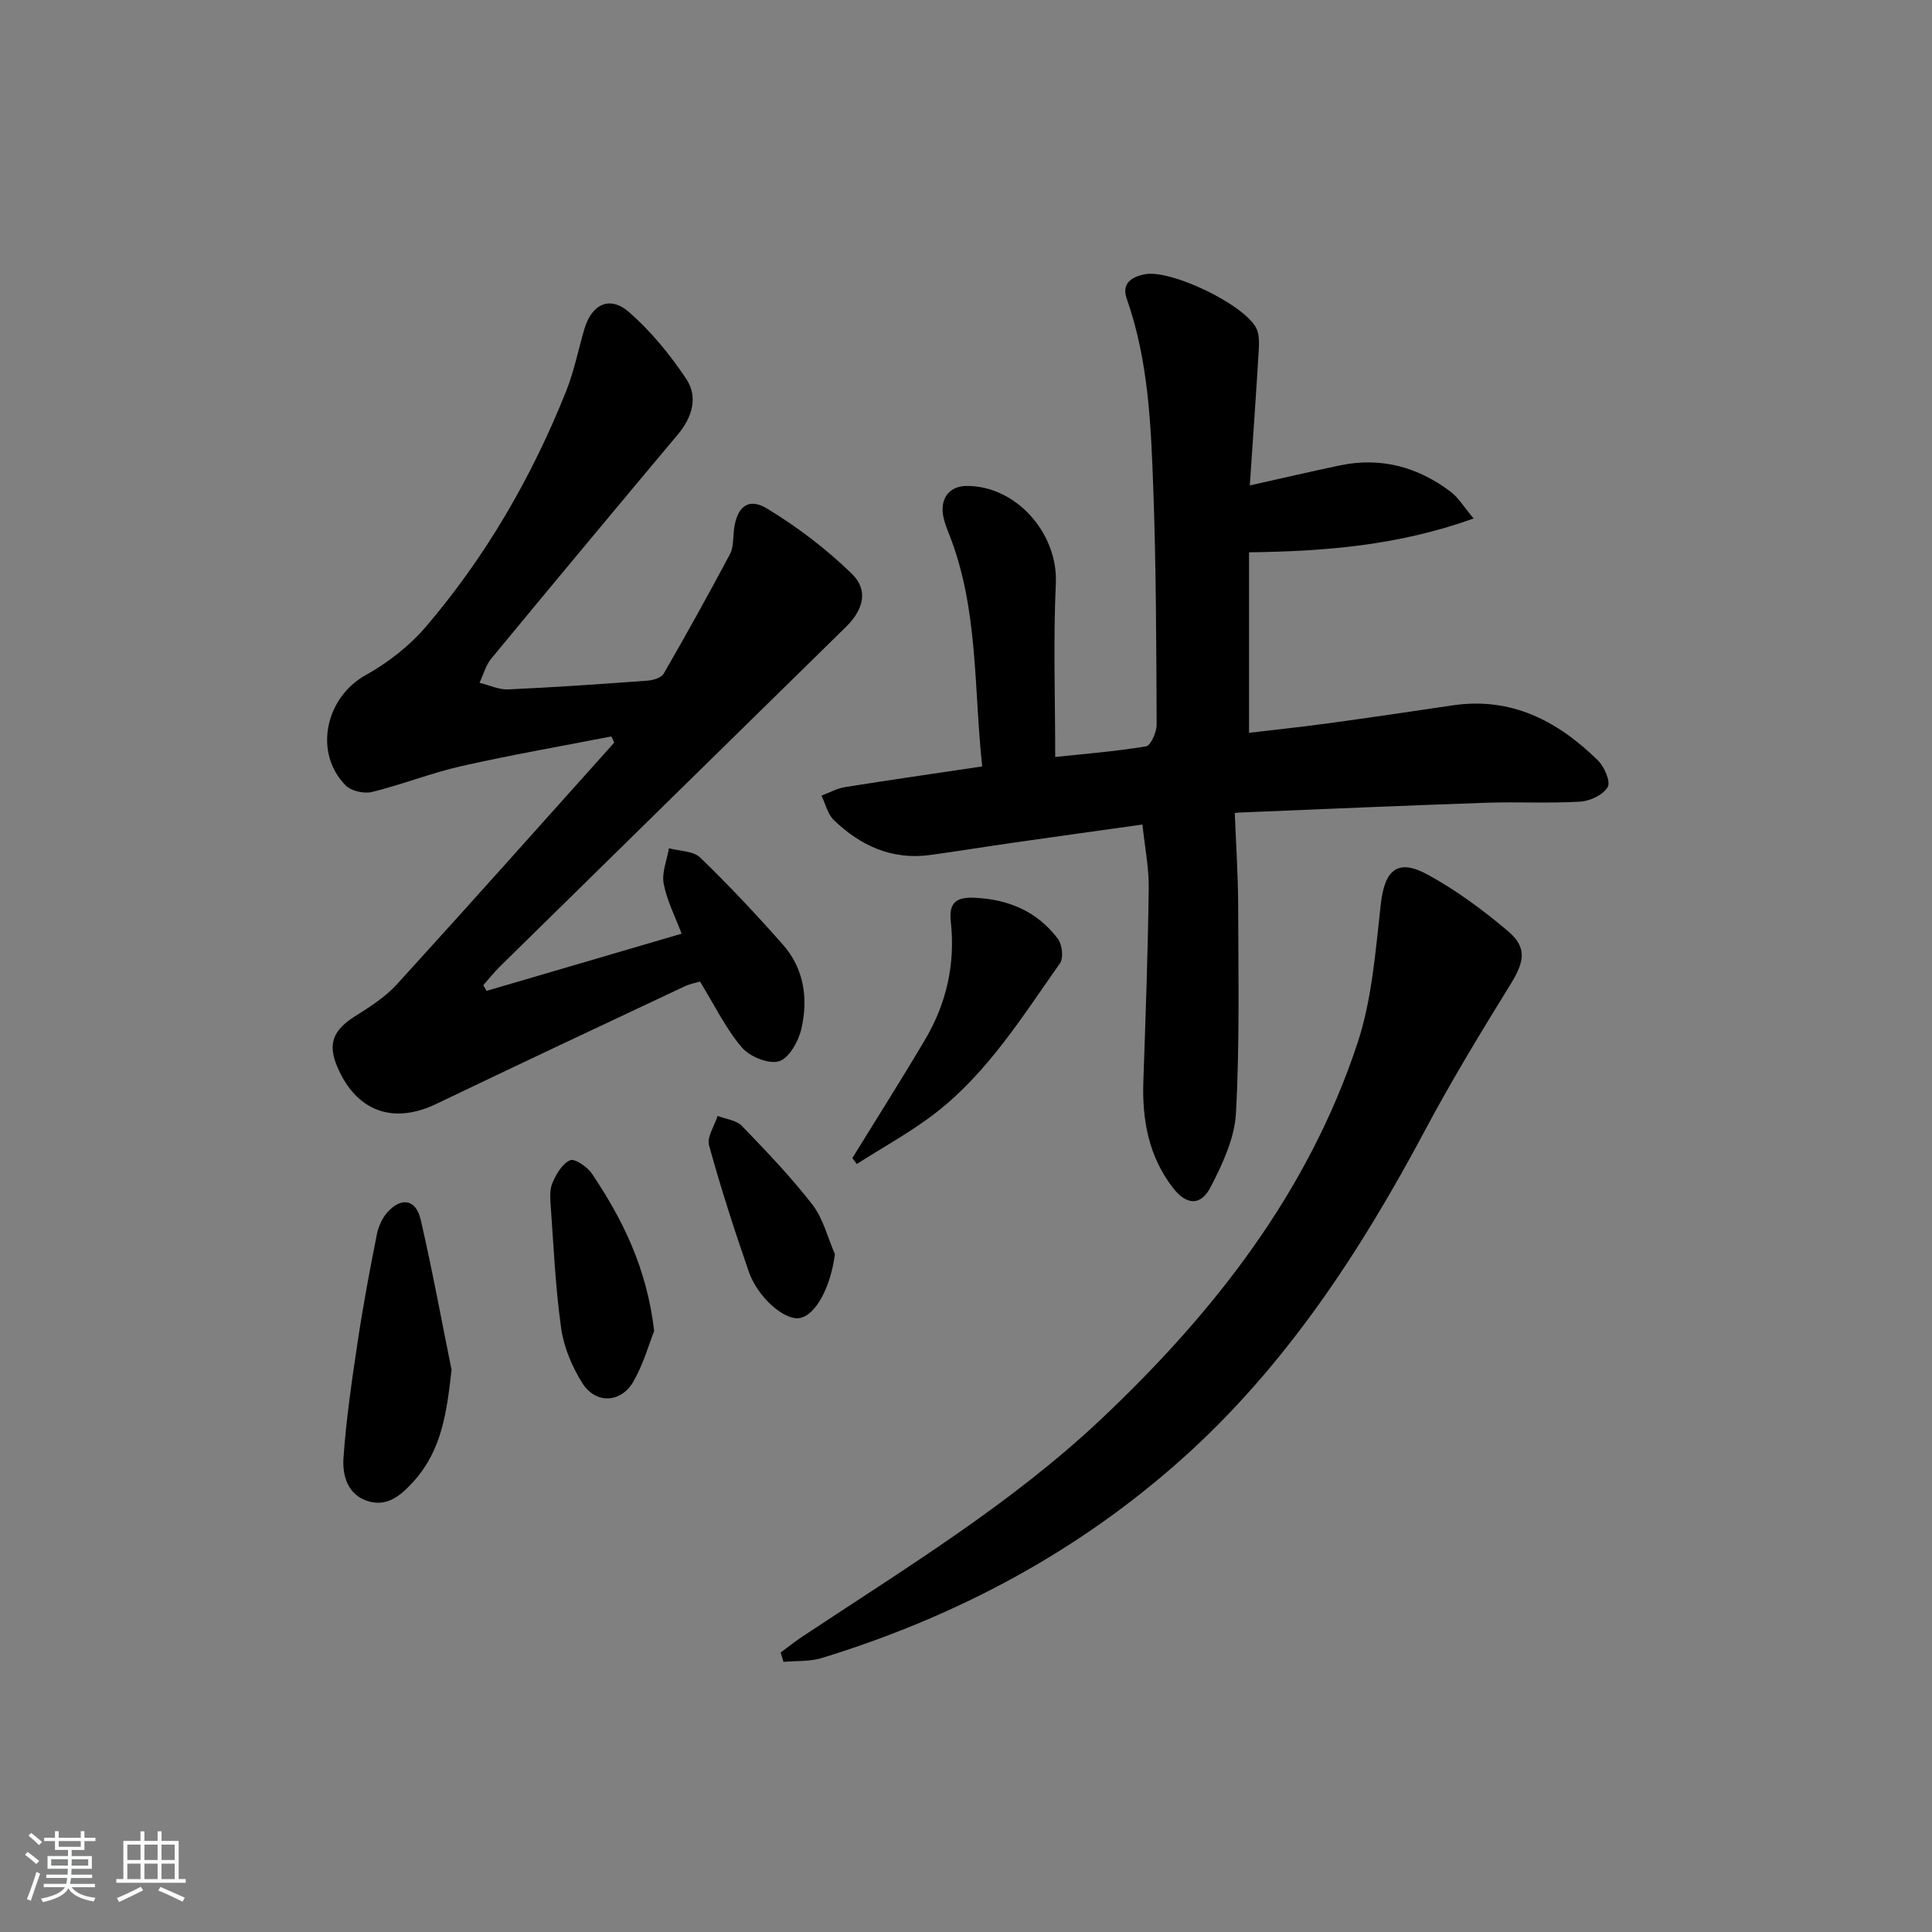 <svg enable-background="new 0 0 400 400" viewBox="0 0 400 400" xmlns="http://www.w3.org/2000/svg"><rect x="0" y="0" width="400" height="400" fill="#808080" stroke="none"/><path d="m5.17 384 .55-.58c.85.61 1.65 1.24 2.4 1.87l-.59.64c-.83-.73-1.62-1.38-2.36-1.93m1.22 9.53-.82-.34c.71-1.76 1.37-3.64 1.98-5.63.24.13.5.25.76.36-.6 1.67-1.24 3.54-1.92 5.61m-.5-13.5.57-.54c.56.44 1.31 1.06 2.26 1.87l-.65.64c-.67-.66-1.4-1.32-2.18-1.97m3.25.46h2.24v-1.36h.77v1.36h4.57v-1.36h.76v1.36h2.28v.69h-2.28v1.84h-2.64v1.26h4.18v2.64h-4.21c0 .45-.02.86-.05 1.21h4.32v.69h-4.38c-.04.34-.1.75-.19 1.22h5.15v.69h-4.82c.87 1.19 2.51 1.92 4.93 2.19-.17.31-.3.57-.37.76-2.77-.49-4.52-1.41-5.26-2.76-.56 1.26-2.3 2.23-5.24 2.9-.12-.24-.26-.48-.43-.72 2.73-.55 4.38-1.34 4.96-2.38h-4.38v-.69h4.65c.1-.38.17-.79.21-1.22h-4.32v-.69h4.4c.03-.34.05-.75.05-1.21h-4.2v-2.64h4.23v-1.26h-2.69v-1.84h-2.24zm1.46 4.46v1.29h3.45c.01-.4.02-.57.01-.53v-.32-.45h-3.46zm1.55-2.59h4.57v-1.19h-4.57zm6.11 2.59h-3.42v.77c-.01.19-.01.37-.02.53h3.44z" fill="#fafbfc"/><path d="m32.63 379.16h.82v1.98h3.54v7.89h1.46v.78h-14.37v-.78h1.46v-7.89h3.54v-1.98h.82v1.98h2.73zm-3.49 11.48.5.73c-1.61.82-3.28 1.63-5 2.42-.13-.27-.28-.55-.44-.82 1.75-.73 3.4-1.5 4.94-2.33m-2.78-5.55h2.73v-3.18h-2.73zm0 3.95h2.73v-3.2h-2.73zm3.54-3.95h2.73v-3.18h-2.73zm0 3.95h2.73v-3.2h-2.73zm7.89 4.68c-1.84-.92-3.51-1.7-5.02-2.32l.45-.73c1.89.8 3.57 1.55 5.04 2.23zm-1.62-11.81h-2.73v3.18h2.73zm-2.73 7.13h2.73v-3.2h-2.73z" fill="#fafbfc"/><g fill="#000001"><path d="m236.53 170.71c-9.52 1.34-18.37 2.56-27.22 3.83-5.59.8-11.16 1.72-16.76 2.48-7.88 1.07-14.4-1.92-19.91-7.23-1.29-1.24-1.73-3.35-2.56-5.06 1.63-.61 3.21-1.5 4.89-1.77 9.3-1.49 18.62-2.82 28.38-4.28-1.75-16.34-.77-32.6-6.79-47.93-.48-1.23-.98-2.48-1.25-3.77-.77-3.74 1.23-6.34 4.78-6.37 10.35-.08 18.98 9.89 18.51 20.15-.55 11.89-.13 23.83-.13 35.96 5.69-.6 12.29-1.12 18.79-2.19.99-.16 2.22-2.95 2.21-4.51-.07-16.15-.1-32.3-.68-48.43-.48-13.41-.98-26.87-5.52-39.77-1.11-3.17 1.04-4.54 3.85-5.05 5.34-.97 20.43 6.21 22.97 11.16.68 1.33.6 3.16.51 4.74-.53 8.92-1.17 17.84-1.84 27.83 6.87-1.53 12.77-2.91 18.69-4.15 8.51-1.77 16.17.34 22.98 5.53 1.51 1.15 2.54 2.92 4.67 5.47-15.56 5.58-30.73 6.8-46.5 7v37.37c5.5-.65 11.01-1.23 16.5-1.98 8.56-1.17 17.1-2.43 25.64-3.7 12.14-1.81 21.75 3.22 30.05 11.35 1.35 1.32 2.71 4.41 2.07 5.55-.91 1.61-3.64 2.91-5.67 3.03-6.48.39-12.99.01-19.48.23-17.12.59-34.23 1.33-51.35 2.04-.64.03-1.26.28-.71.15.26 6.67.69 12.9.7 19.13.03 14.33.32 28.68-.46 42.97-.28 5.19-2.78 10.5-5.23 15.26-2.06 4-5.03 3.79-7.83.16-5.01-6.5-6.39-14.04-6.11-22.07.46-13.26.94-26.53 1.11-39.8.08-4.24-.79-8.5-1.3-13.33z"/><path d="m126.58 152.47c-10.35 2.02-20.74 3.82-31.02 6.14-6.26 1.41-12.3 3.83-18.54 5.36-1.65.4-4.3-.19-5.45-1.35-6.72-6.81-4.19-18.21 4.15-22.85 4.63-2.58 9.1-6.07 12.53-10.1 12.39-14.53 21.87-30.93 28.95-48.65 1.65-4.12 2.52-8.56 3.77-12.85 1.52-5.2 5.27-7.05 9.28-3.54 4.53 3.96 8.47 8.79 11.82 13.8 2.5 3.75 1.27 7.94-1.71 11.5-12.94 15.43-25.83 30.9-38.65 46.43-1.15 1.39-1.63 3.32-2.43 5 1.98.48 3.98 1.46 5.93 1.37 9.63-.43 19.24-1.1 28.85-1.81 1.17-.09 2.85-.59 3.35-1.45 4.72-8.17 9.3-16.43 13.73-24.76.73-1.38.62-3.23.8-4.87.54-4.85 2.93-6.95 6.89-4.54 6.28 3.82 12.28 8.37 17.54 13.5 3.5 3.41 2.38 7.46-1.23 11-23.88 23.41-47.75 46.84-71.6 70.27-1.24 1.22-2.32 2.6-3.48 3.91.23.39.45.78.68 1.17 13.27-3.89 26.54-7.78 40.38-11.84-1.35-3.61-3.06-6.88-3.71-10.35-.43-2.3.67-4.88 1.09-7.34 2.2.61 5.04.54 6.47 1.93 5.96 5.76 11.66 11.83 17.14 18.05 4.38 4.97 5.24 11.18 3.81 17.39-.59 2.58-2.55 6.1-4.63 6.73-2.15.66-6.07-.95-7.7-2.86-3.29-3.85-5.55-8.57-8.66-13.63-.67.2-2.05.45-3.28 1.03-17.12 8.06-34.25 16.1-51.31 24.29-8.97 4.31-16.58 1.56-20.52-7.71-2-4.71-.86-7.56 3.65-10.41 3.06-1.94 6.26-3.96 8.67-6.6 15.12-16.59 30.04-33.36 45.02-50.07-.16-.4-.37-.84-.58-1.29z"/><path d="m161.63 342.13c1.53-1.13 3.02-2.32 4.61-3.37 21.21-14.07 43.05-27.33 61.68-44.89 23.39-22.06 42.94-47.01 53.15-77.95 3.02-9.15 3.72-19.14 4.82-28.82.8-6.98 3.47-9.41 9.66-6.04 5.93 3.23 11.47 7.34 16.65 11.71 4.02 3.39 3.41 6.36.59 10.93-6.11 9.9-12.17 19.85-17.64 30.11-13.47 25.29-28.96 49.06-50.49 68.29-21.67 19.35-46.8 32.66-74.5 41.17-2.5.77-5.29.56-7.95.8-.2-.64-.39-1.29-.58-1.94z"/><path d="m93.49 283.62c-.98 8.54-1.94 16.53-7.84 23.07-2.54 2.81-5.37 5.36-9.46 4.11-4.21-1.29-5.32-5.31-5.08-8.87.55-8.09 1.75-16.15 2.95-24.18 1.1-7.37 2.48-14.71 3.93-22.02.34-1.71 1.12-3.57 2.28-4.82 2.9-3.14 5.86-2.57 6.83 1.61 2.38 10.3 4.29 20.72 6.39 31.1z"/><path d="m176.47 239.76c5.03-8.16 10.17-16.26 15.05-24.5 4.44-7.49 6.29-15.7 5.34-24.37-.46-4.16 1.2-5.2 5.05-5.01 7.02.34 12.88 2.89 17.11 8.48.9 1.19 1.21 3.99.43 5.09-7.74 10.96-14.89 22.52-25.65 30.9-5.13 3.99-10.93 7.13-16.42 10.65-.3-.42-.6-.83-.91-1.24z"/><path d="m135.44 275.57c-1.06 2.65-2.21 6.82-4.29 10.45-2.57 4.47-7.79 4.72-10.54.4-2.15-3.38-3.85-7.43-4.42-11.37-1.19-8.34-1.55-16.8-2.16-25.22-.12-1.63-.27-3.48.34-4.9.79-1.83 2.03-4.02 3.66-4.71.97-.42 3.58 1.37 4.53 2.78 6.31 9.42 11.34 19.42 12.88 32.57z"/><path d="m172.86 259.65c-.86 6.74-3.97 12.8-7.44 13.26-3.1.41-8.57-4.33-10.41-9.68-2.98-8.62-5.79-17.31-8.21-26.1-.48-1.73 1.13-4.04 1.78-6.09 1.7.66 3.86.87 5.01 2.06 5.08 5.26 10.16 10.56 14.62 16.32 2.23 2.89 3.14 6.79 4.65 10.23z"/></g></svg>